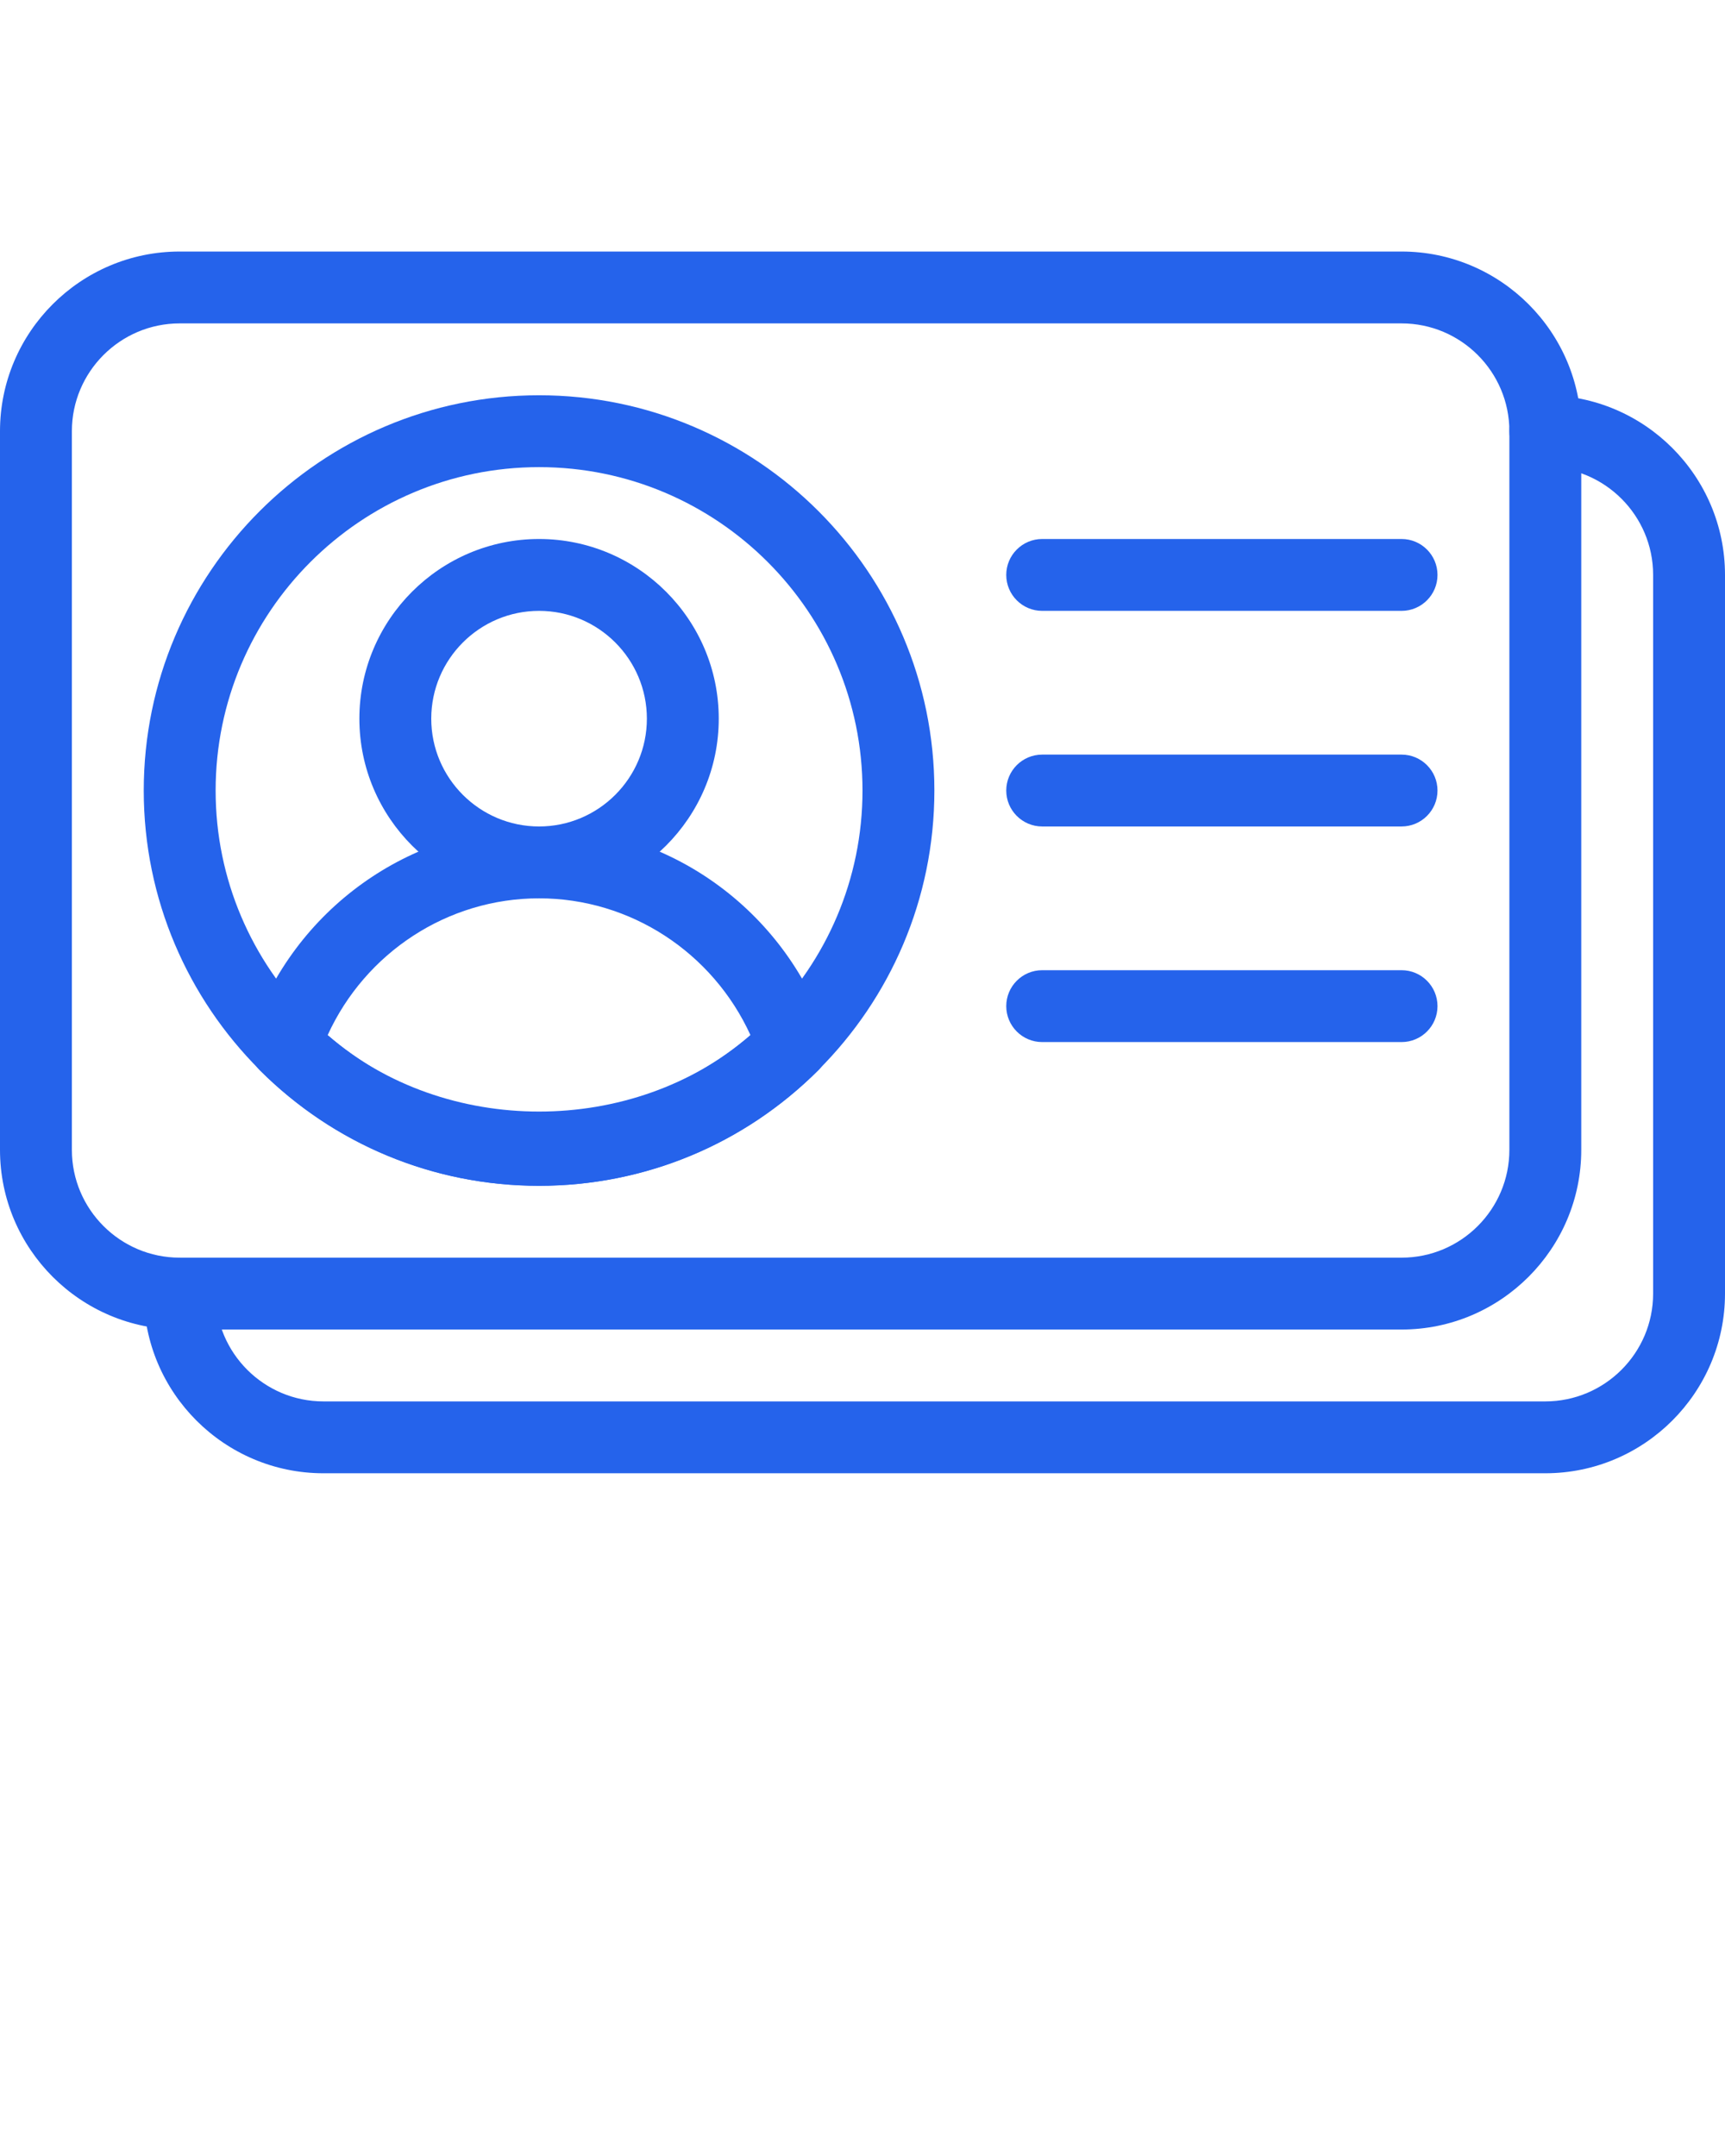 <svg xmlns="http://www.w3.org/2000/svg" fill="#2563eb" xmlns:xlink="http://www.w3.org/1999/xlink" version="1.1" x="0px" y="0px" viewBox="0 0 24 30" style="enable-background:new 0 0 24 24;" xml:space="preserve"><g><g><path d="M19.5,18.5h-17C1.122,18.5,0,17.378,0,16V6c0-1.378,1.122-2.5,2.5-2.5h17C20.878,3.5,22,4.622,22,6v10    C22,17.378,20.878,18.5,19.5,18.5z M2.5,4.5C1.673,4.5,1,5.173,1,6v10c0,0.827,0.673,1.5,1.5,1.5h17c0.827,0,1.5-0.673,1.5-1.5V6    c0-0.827-0.673-1.5-1.5-1.5H2.5z"/></g><g><path d="M21.5,20.5h-17C3.122,20.5,2,19.378,2,18c0-0.276,0.224-0.5,0.5-0.5S3,17.724,3,18c0,0.827,0.673,1.5,1.5,1.5h17    c0.827,0,1.5-0.673,1.5-1.5V8c0-0.827-0.673-1.5-1.5-1.5C21.224,6.5,21,6.276,21,6s0.224-0.5,0.5-0.5C22.878,5.5,24,6.622,24,8v10    C24,19.378,22.878,20.5,21.5,20.5z"/></g><g><path d="M7.5,16.5C4.467,16.5,2,14.033,2,11s2.467-5.5,5.5-5.5S13,7.967,13,11S10.533,16.5,7.5,16.5z M7.5,6.5    C5.019,6.5,3,8.519,3,11s2.019,4.5,4.5,4.5S12,13.481,12,11S9.981,6.5,7.5,6.5z"/></g><g><g><path d="M7.5,12.5C6.122,12.5,5,11.378,5,10s1.122-2.5,2.5-2.5S10,8.622,10,10S8.878,12.5,7.5,12.5z M7.5,8.5     C6.673,8.5,6,9.173,6,10s0.673,1.5,1.5,1.5S9,10.827,9,10S8.327,8.5,7.5,8.5z"/></g><g><path d="M7.5,16.5c-1.467,0-2.848-0.571-3.886-1.608c-0.135-0.135-0.182-0.335-0.119-0.516c0.591-1.72,2.2-2.875,4.005-2.875     s3.414,1.156,4.005,2.875c0.063,0.181,0.016,0.381-0.119,0.516C10.348,15.929,8.967,16.5,7.5,16.5z M4.558,14.405     c1.635,1.416,4.249,1.416,5.884,0C9.917,13.254,8.772,12.5,7.5,12.5S5.083,13.254,4.558,14.405z"/></g></g><g><path d="M19.5,8.5h-5C14.224,8.5,14,8.276,14,8s0.224-0.5,0.5-0.5h5C19.776,7.5,20,7.724,20,8S19.776,8.5,19.5,8.5z"/></g><g><path d="M19.5,11.5h-5c-0.276,0-0.5-0.224-0.5-0.5s0.224-0.5,0.5-0.5h5c0.276,0,0.5,0.224,0.5,0.5S19.776,11.5,19.5,11.5z"/></g><g><path d="M19.5,14.5h-5c-0.276,0-0.5-0.224-0.5-0.5s0.224-0.5,0.5-0.5h5c0.276,0,0.5,0.224,0.5,0.5S19.776,14.5,19.5,14.5z"/></g></g></svg>